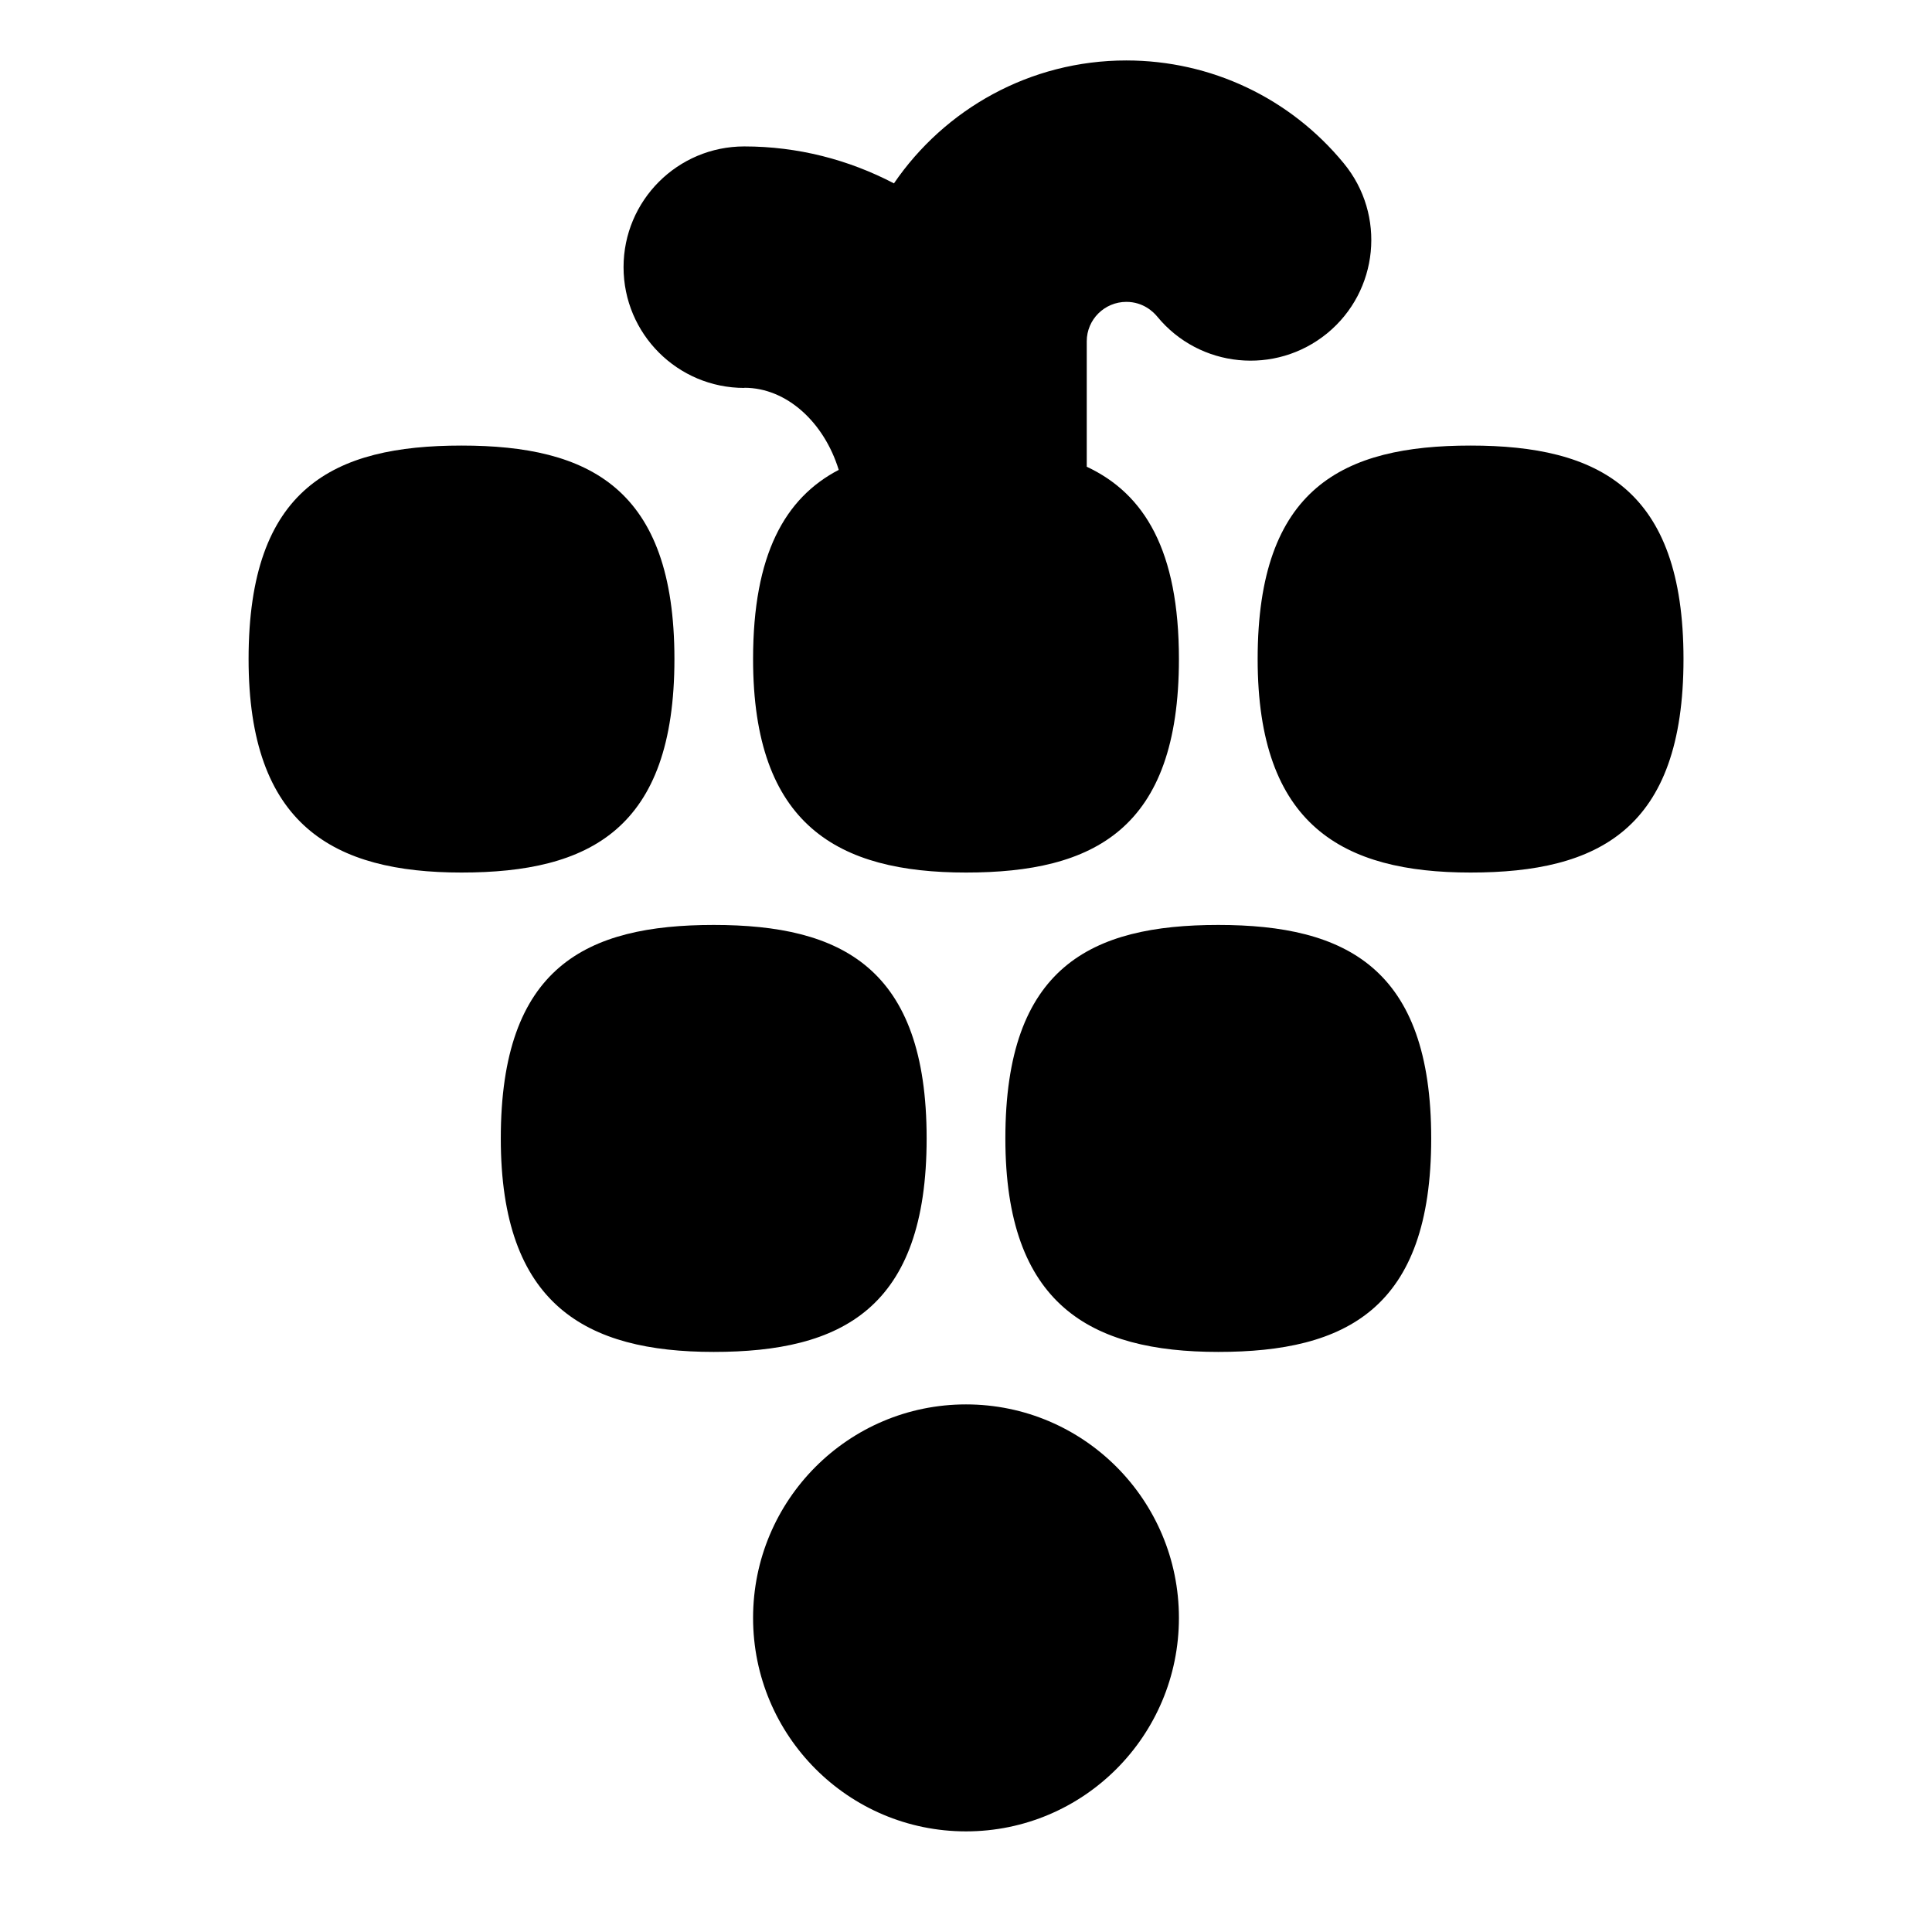 <?xml version="1.0" encoding="UTF-8"?>
<svg xmlns="http://www.w3.org/2000/svg" id="Layer_1" data-name="Layer 1" viewBox="0 0 24 24">
  <ellipse cx="12" cy="20.098" rx="2.645" ry="2.652"/>
  <path d="M15.134,11.49c-1.582,0-2.645,.522-2.645,2.652,0,2.068,1.058,2.652,2.645,2.652s2.645-.536,2.645-2.652-1.058-2.652-2.645-2.652Z"/>
  <path d="M11.511,14.142c0-2.122-1.058-2.652-2.645-2.652s-2.645,.522-2.645,2.652c0,2.068,1.058,2.652,2.645,2.652s2.645-.536,2.645-2.652Z"/>
  <path d="M18.268,5.535c-1.582,0-2.645,.522-2.645,2.652,0,2.068,1.058,2.652,2.645,2.652s2.645-.536,2.645-2.652-1.058-2.652-2.645-2.652Z"/>
  <path d="M8.378,8.187c0-2.122-1.058-2.652-2.645-2.652s-2.645,.522-2.645,2.652c0,2.068,1.058,2.652,2.645,2.652s2.645-.536,2.645-2.652Z"/>
  <path d="M9.247,4.817c.527,0,.991,.431,1.172,1.02-.668,.349-1.064,1.05-1.064,2.35,0,2.068,1.058,2.652,2.645,2.652s2.645-.536,2.645-2.652c0-1.348-.427-2.053-1.145-2.389v-1.559c0-.27,.221-.489,.492-.489,.211,0,.338,.127,.383,.182,.525,.64,1.47,.733,2.111,.209,.641-.525,.734-1.471,.208-2.111-.667-.813-1.652-1.279-2.703-1.279-1.198,0-2.257,.606-2.886,1.527-.562-.294-1.193-.459-1.859-.459-.829,0-1.5,.672-1.5,1.5s.671,1.5,1.5,1.5Z"/>
</svg>
